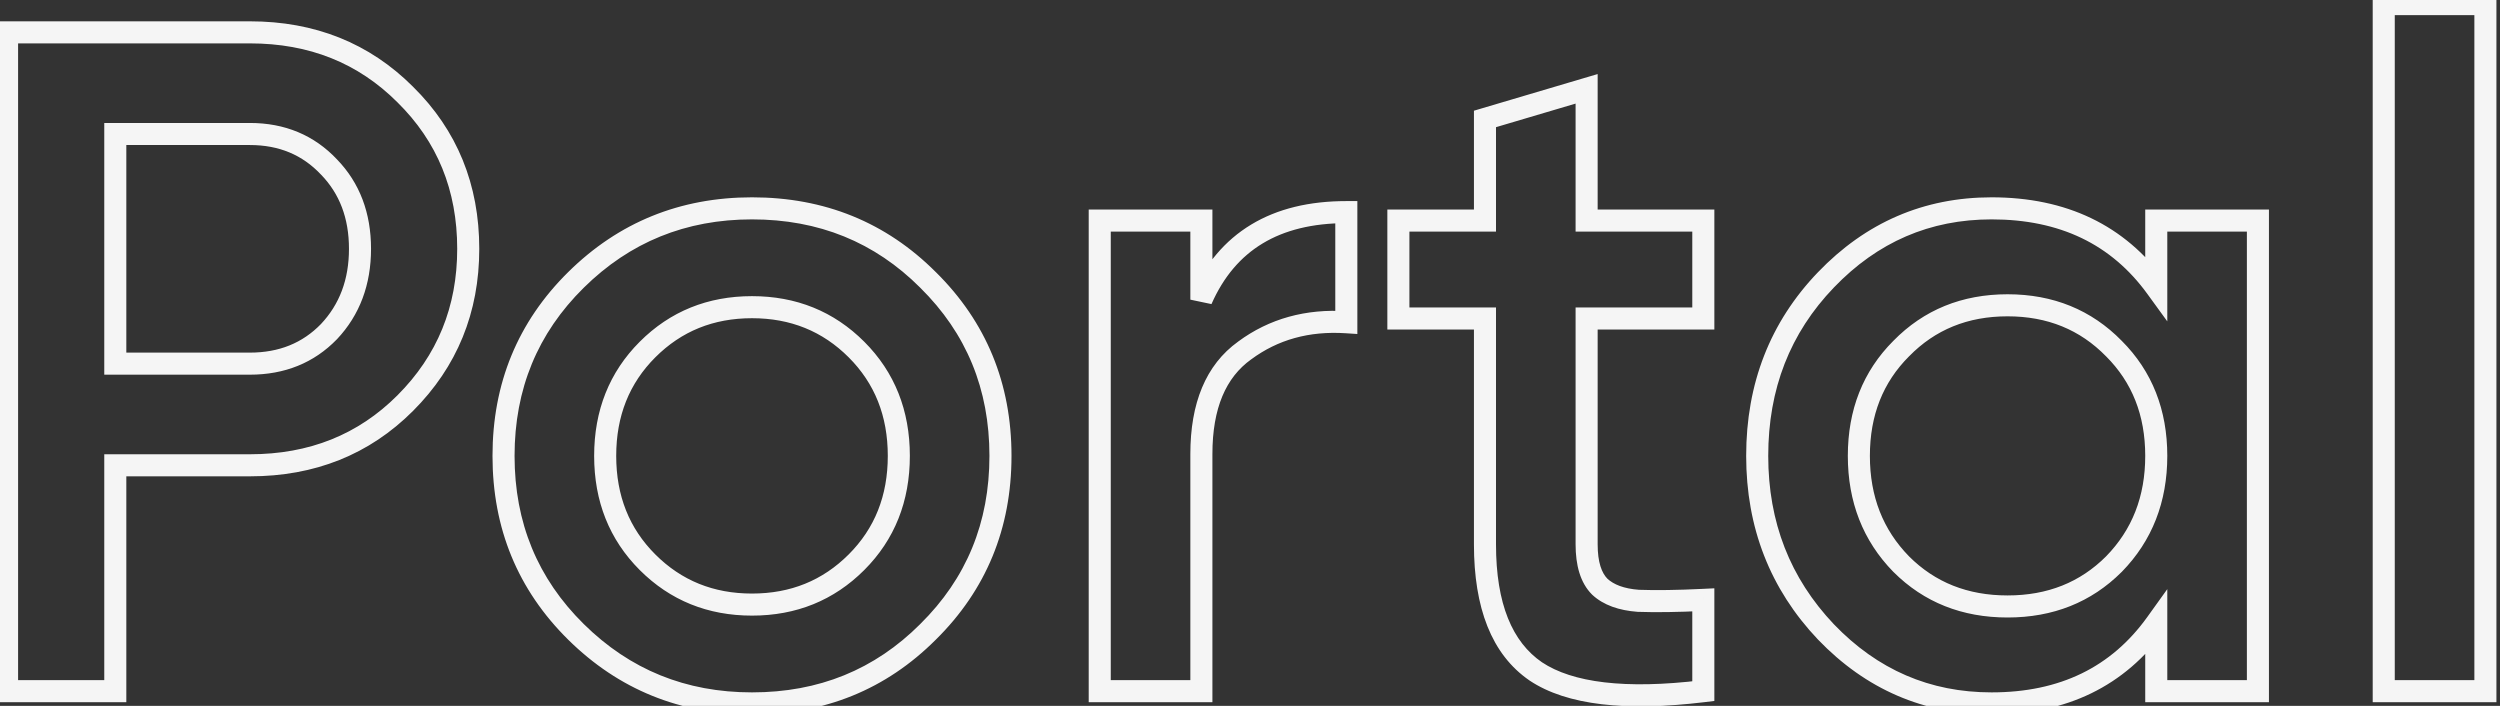 <svg width="170" height="48" viewBox="0 0 170 48" fill="none" xmlns="http://www.w3.org/2000/svg">
<rect x="0" y="0" width="170" height="48" fill="#333333" stroke="none"/>
<path d="M27.552 6.424L27.022 6.954L27.026 6.958L27.552 6.424ZM27.552 27.416L28.082 27.946L27.552 27.416ZM7.84 31.64V30.89H7.09V31.64H7.84ZM7.84 47V47.75H8.59V47H7.84ZM0.48 47H-0.27V47.75H0.48V47ZM0.48 2.2V1.45H-0.27V2.2H0.48ZM22.368 22.552L22.906 23.074L22.914 23.067L22.368 22.552ZM22.368 11.352L21.822 11.867L21.83 11.874L22.368 11.352ZM7.84 9.112V8.362H7.09V9.112H7.84ZM7.84 24.728H7.09V25.478H7.84V24.728ZM16.992 2.95C21.03 2.95 24.355 4.288 27.022 6.954L28.082 5.894C25.116 2.928 21.401 1.45 16.992 1.45V2.95ZM27.026 6.958C29.735 9.627 31.09 12.93 31.09 16.92H32.59C32.59 12.547 31.087 8.853 28.078 5.89L27.026 6.958ZM31.09 16.92C31.09 20.865 29.736 24.171 27.022 26.886L28.082 27.946C31.085 24.943 32.59 21.252 32.59 16.92H31.09ZM27.022 26.886C24.355 29.552 21.03 30.89 16.992 30.89V32.39C21.401 32.39 25.116 30.912 28.082 27.946L27.022 26.886ZM16.992 30.89H7.84V32.39H16.992V30.89ZM7.09 31.64V47H8.59V31.64H7.09ZM7.84 46.25H0.48V47.75H7.84V46.25ZM1.23 47V2.2H-0.27V47H1.23ZM0.48 2.95H16.992V1.45H0.48V2.95ZM16.992 25.478C19.354 25.478 21.345 24.682 22.906 23.074L21.83 22.03C20.575 23.323 18.982 23.978 16.992 23.978V25.478ZM22.914 23.067C24.467 21.419 25.23 19.351 25.23 16.92H23.73C23.73 19.011 23.085 20.698 21.822 22.038L22.914 23.067ZM25.23 16.92C25.23 14.489 24.467 12.437 22.906 10.83L21.83 11.874C23.085 13.168 23.73 14.829 23.73 16.92H25.23ZM22.914 10.838C21.355 9.184 19.361 8.362 16.992 8.362V9.862C18.975 9.862 20.565 10.533 21.822 11.867L22.914 10.838ZM16.992 8.362H7.84V9.862H16.992V8.362ZM7.09 9.112V24.728H8.59V9.112H7.09ZM7.84 25.478H16.992V23.978H7.84V25.478ZM39.168 42.968L38.641 43.502L39.168 42.968ZM39.168 19.032L39.695 19.566H39.695L39.168 19.032ZM63.104 19.032L62.574 19.562L62.577 19.566L63.104 19.032ZM63.104 42.968L62.577 42.434L62.574 42.438L63.104 42.968ZM58.24 38.232L58.77 38.762L58.24 38.232ZM44.032 23.768L44.562 24.298L44.032 23.768ZM51.136 47.082C46.636 47.082 42.837 45.536 39.695 42.434L38.641 43.502C42.069 46.886 46.249 48.582 51.136 48.582V47.082ZM39.695 42.434C36.556 39.337 34.99 35.541 34.99 31H33.49C33.49 35.931 35.209 40.114 38.641 43.502L39.695 42.434ZM34.99 31C34.99 26.459 36.556 22.663 39.695 19.566L38.641 18.498C35.209 21.886 33.49 26.069 33.49 31H34.99ZM39.695 19.566C42.837 16.464 46.636 14.918 51.136 14.918V13.418C46.249 13.418 42.069 15.114 38.641 18.498L39.695 19.566ZM51.136 14.918C55.68 14.918 59.477 16.465 62.574 19.562L63.634 18.502C60.246 15.113 56.064 13.418 51.136 13.418V14.918ZM62.577 19.566C65.716 22.663 67.282 26.459 67.282 31H68.782C68.782 26.069 67.063 21.886 63.631 18.498L62.577 19.566ZM67.282 31C67.282 35.541 65.716 39.337 62.577 42.434L63.631 43.502C67.063 40.114 68.782 35.931 68.782 31H67.282ZM62.574 42.438C59.477 45.535 55.68 47.082 51.136 47.082V48.582C56.064 48.582 60.246 46.887 63.634 43.498L62.574 42.438ZM43.502 38.762C45.568 40.829 48.129 41.862 51.136 41.862V40.362C48.511 40.362 46.336 39.475 44.562 37.702L43.502 38.762ZM51.136 41.862C54.143 41.862 56.704 40.829 58.77 38.762L57.71 37.702C55.936 39.475 53.761 40.362 51.136 40.362V41.862ZM58.77 38.762C60.841 36.691 61.87 34.085 61.87 31H60.37C60.37 33.718 59.479 35.933 57.71 37.702L58.77 38.762ZM61.87 31C61.87 27.915 60.841 25.309 58.77 23.238L57.71 24.298C59.479 26.067 60.37 28.282 60.37 31H61.87ZM58.77 23.238C56.704 21.171 54.143 20.138 51.136 20.138V21.638C53.761 21.638 55.936 22.525 57.71 24.298L58.77 23.238ZM51.136 20.138C48.129 20.138 45.568 21.171 43.502 23.238L44.562 24.298C46.336 22.525 48.511 21.638 51.136 21.638V20.138ZM43.502 23.238C41.431 25.309 40.402 27.915 40.402 31H41.902C41.902 28.282 42.793 26.067 44.562 24.298L43.502 23.238ZM40.402 31C40.402 34.085 41.431 36.691 43.502 38.762L44.562 37.702C42.793 35.933 41.902 33.718 41.902 31H40.402ZM81.694 20.376H80.944L82.38 20.678L81.694 20.376ZM91.55 14.424H92.3V13.674H91.55V14.424ZM91.55 21.912L91.502 22.66L92.3 22.712V21.912H91.55ZM84.638 23.832L85.075 24.442L85.084 24.435L84.638 23.832ZM81.694 47V47.75H82.444V47H81.694ZM74.782 47H74.032V47.75H74.782V47ZM74.782 15V14.25H74.032V15H74.782ZM81.694 15H82.444V14.25H81.694V15ZM82.38 20.678C83.201 18.817 84.364 17.456 85.858 16.554C87.357 15.649 89.241 15.174 91.55 15.174V13.674C89.037 13.674 86.868 14.191 85.082 15.27C83.291 16.352 81.936 17.967 81.008 20.073L82.38 20.678ZM90.8 14.424V21.912H92.3V14.424H90.8ZM91.598 21.164C88.793 20.983 86.31 21.664 84.192 23.229L85.084 24.435C86.891 23.099 89.017 22.5 91.502 22.66L91.598 21.164ZM84.201 23.223C81.976 24.819 80.944 27.439 80.944 30.872H82.444C82.444 27.734 83.375 25.661 85.075 24.441L84.201 23.223ZM80.944 30.872V47H82.444V30.872H80.944ZM81.694 46.25H74.782V47.75H81.694V46.25ZM75.532 47V15H74.032V47H75.532ZM74.782 15.75H81.694V14.25H74.782V15.75ZM80.944 15V20.376H82.444V15H80.944ZM115.826 21.656V22.406H116.576V21.656H115.826ZM107.89 21.656V20.906H107.14V21.656H107.89ZM108.785 39.896L108.255 40.426L108.265 40.436L108.275 40.446L108.785 39.896ZM111.41 40.856L111.354 41.604L111.368 41.605L111.383 41.605L111.41 40.856ZM115.826 40.792H116.576V40.005L115.789 40.043L115.826 40.792ZM115.826 47L115.916 47.745L116.576 47.665V47H115.826ZM104.434 45.656L104.01 46.275L104.017 46.28L104.434 45.656ZM100.978 21.656H101.728V20.906H100.978V21.656ZM95.09 21.656H94.34V22.406H95.09V21.656ZM95.09 15V14.25H94.34V15H95.09ZM100.978 15V15.75H101.728V15H100.978ZM100.978 8.088L100.764 7.369L100.228 7.528V8.088H100.978ZM107.89 6.04H108.64V5.036L107.676 5.321L107.89 6.04ZM107.89 15H107.14V15.75H107.89V15ZM115.826 15H116.576V14.25H115.826V15ZM115.826 20.906H107.89V22.406H115.826V20.906ZM107.14 21.656V37.016H108.64V21.656H107.14ZM107.14 37.016C107.14 38.428 107.455 39.626 108.255 40.426L109.316 39.366C108.921 38.971 108.64 38.249 108.64 37.016H107.14ZM108.275 40.446C109.04 41.156 110.102 41.511 111.354 41.604L111.465 40.108C110.413 40.03 109.726 39.745 109.296 39.346L108.275 40.446ZM111.383 41.605C112.606 41.649 114.1 41.627 115.862 41.541L115.789 40.043C114.052 40.128 112.603 40.148 111.436 40.106L111.383 41.605ZM115.076 40.792V47H116.576V40.792H115.076ZM115.735 46.255C110.48 46.891 106.918 46.411 104.85 45.032L104.017 46.28C106.557 47.973 110.589 48.389 115.916 47.745L115.735 46.255ZM104.857 45.037C102.845 43.658 101.728 41.08 101.728 37.016H100.228C100.228 41.315 101.414 44.496 104.01 46.275L104.857 45.037ZM101.728 37.016V21.656H100.228V37.016H101.728ZM100.978 20.906H95.09V22.406H100.978V20.906ZM95.84 21.656V15H94.34V21.656H95.84ZM95.09 15.75H100.978V14.25H95.09V15.75ZM101.728 15V8.088H100.228V15H101.728ZM101.191 8.807L108.103 6.759L107.676 5.321L100.764 7.369L101.191 8.807ZM107.14 6.04V15H108.64V6.04H107.14ZM107.89 15.75H115.826V14.25H107.89V15.75ZM115.076 15V21.656H116.576V15H115.076ZM146.626 15V14.25H145.876V15H146.626ZM153.538 15H154.288V14.25H153.538V15ZM153.538 47V47.75H154.288V47H153.538ZM146.626 47H145.876V47.75H146.626V47ZM146.626 42.392H147.376V40.061L146.017 41.955L146.626 42.392ZM124.162 42.968L123.618 43.484L123.621 43.487L124.162 42.968ZM124.162 19.032L124.703 19.552L124.162 19.032ZM146.626 19.544L146.019 19.985L147.376 21.853V19.544H146.626ZM129.282 38.36L128.746 38.885L128.752 38.89L129.282 38.36ZM143.746 38.36L144.276 38.89L144.282 38.885L143.746 38.36ZM143.746 23.704L143.21 24.229L143.216 24.234L143.746 23.704ZM129.282 23.704L129.812 24.234L129.818 24.229L129.282 23.704ZM146.626 15.75H153.538V14.25H146.626V15.75ZM152.788 15V47H154.288V15H152.788ZM153.538 46.25H146.626V47.75H153.538V46.25ZM147.376 47V42.392H145.876V47H147.376ZM146.017 41.955C143.569 45.365 140.074 47.082 135.426 47.082V48.582C140.506 48.582 144.478 46.672 147.235 42.829L146.017 41.955ZM135.426 47.082C131.241 47.082 127.68 45.548 124.703 42.449L123.621 43.487C126.874 46.874 130.822 48.582 135.426 48.582V47.082ZM124.706 42.452C121.729 39.312 120.24 35.509 120.24 31H118.74C118.74 35.877 120.366 40.054 123.618 43.484L124.706 42.452ZM120.24 31C120.24 26.446 121.73 22.646 124.703 19.552L123.621 18.512C120.365 21.903 118.74 26.082 118.74 31H120.24ZM124.703 19.552C127.68 16.452 131.241 14.918 135.426 14.918V13.418C130.822 13.418 126.874 15.126 123.621 18.512L124.703 19.552ZM135.426 14.918C140.077 14.918 143.573 16.616 146.019 19.985L147.233 19.103C144.474 15.304 140.503 13.418 135.426 13.418V14.918ZM147.376 19.544V15H145.876V19.544H147.376ZM128.752 38.89C130.823 40.961 133.429 41.99 136.514 41.99V40.49C133.796 40.49 131.581 39.599 129.812 37.83L128.752 38.89ZM136.514 41.99C139.599 41.99 142.205 40.961 144.276 38.89L143.216 37.83C141.447 39.599 139.232 40.49 136.514 40.49V41.99ZM144.282 38.885C146.35 36.771 147.376 34.124 147.376 31H145.876C145.876 33.764 144.982 36.024 143.21 37.836L144.282 38.885ZM147.376 31C147.376 27.876 146.35 25.247 144.276 23.174L143.216 24.234C144.982 26.001 145.876 28.236 145.876 31H147.376ZM144.282 23.18C142.212 21.064 139.604 20.01 136.514 20.01V21.51C139.226 21.51 141.44 22.419 143.21 24.229L144.282 23.18ZM136.514 20.01C133.424 20.01 130.816 21.064 128.746 23.18L129.818 24.229C131.588 22.419 133.802 21.51 136.514 21.51V20.01ZM128.752 23.174C126.678 25.247 125.652 27.876 125.652 31H127.152C127.152 28.236 128.046 26.001 129.812 24.234L128.752 23.174ZM125.652 31C125.652 34.124 126.678 36.771 128.746 38.885L129.818 37.836C128.046 36.024 127.152 33.764 127.152 31H125.652ZM162.094 47H161.344V47.75H162.094V47ZM162.094 0.28V-0.47H161.344V0.28H162.094ZM169.007 0.28H169.757V-0.47H169.007V0.28ZM169.007 47V47.75H169.757V47H169.007ZM162.844 47V0.28H161.344V47H162.844ZM162.094 1.03H169.007V-0.47H162.094V1.03ZM168.257 0.28V47H169.757V0.28H168.257ZM169.007 46.25H162.094V47.75H169.007V46.25Z" fill="white" fill-opacity="0.95"/>
</svg>
